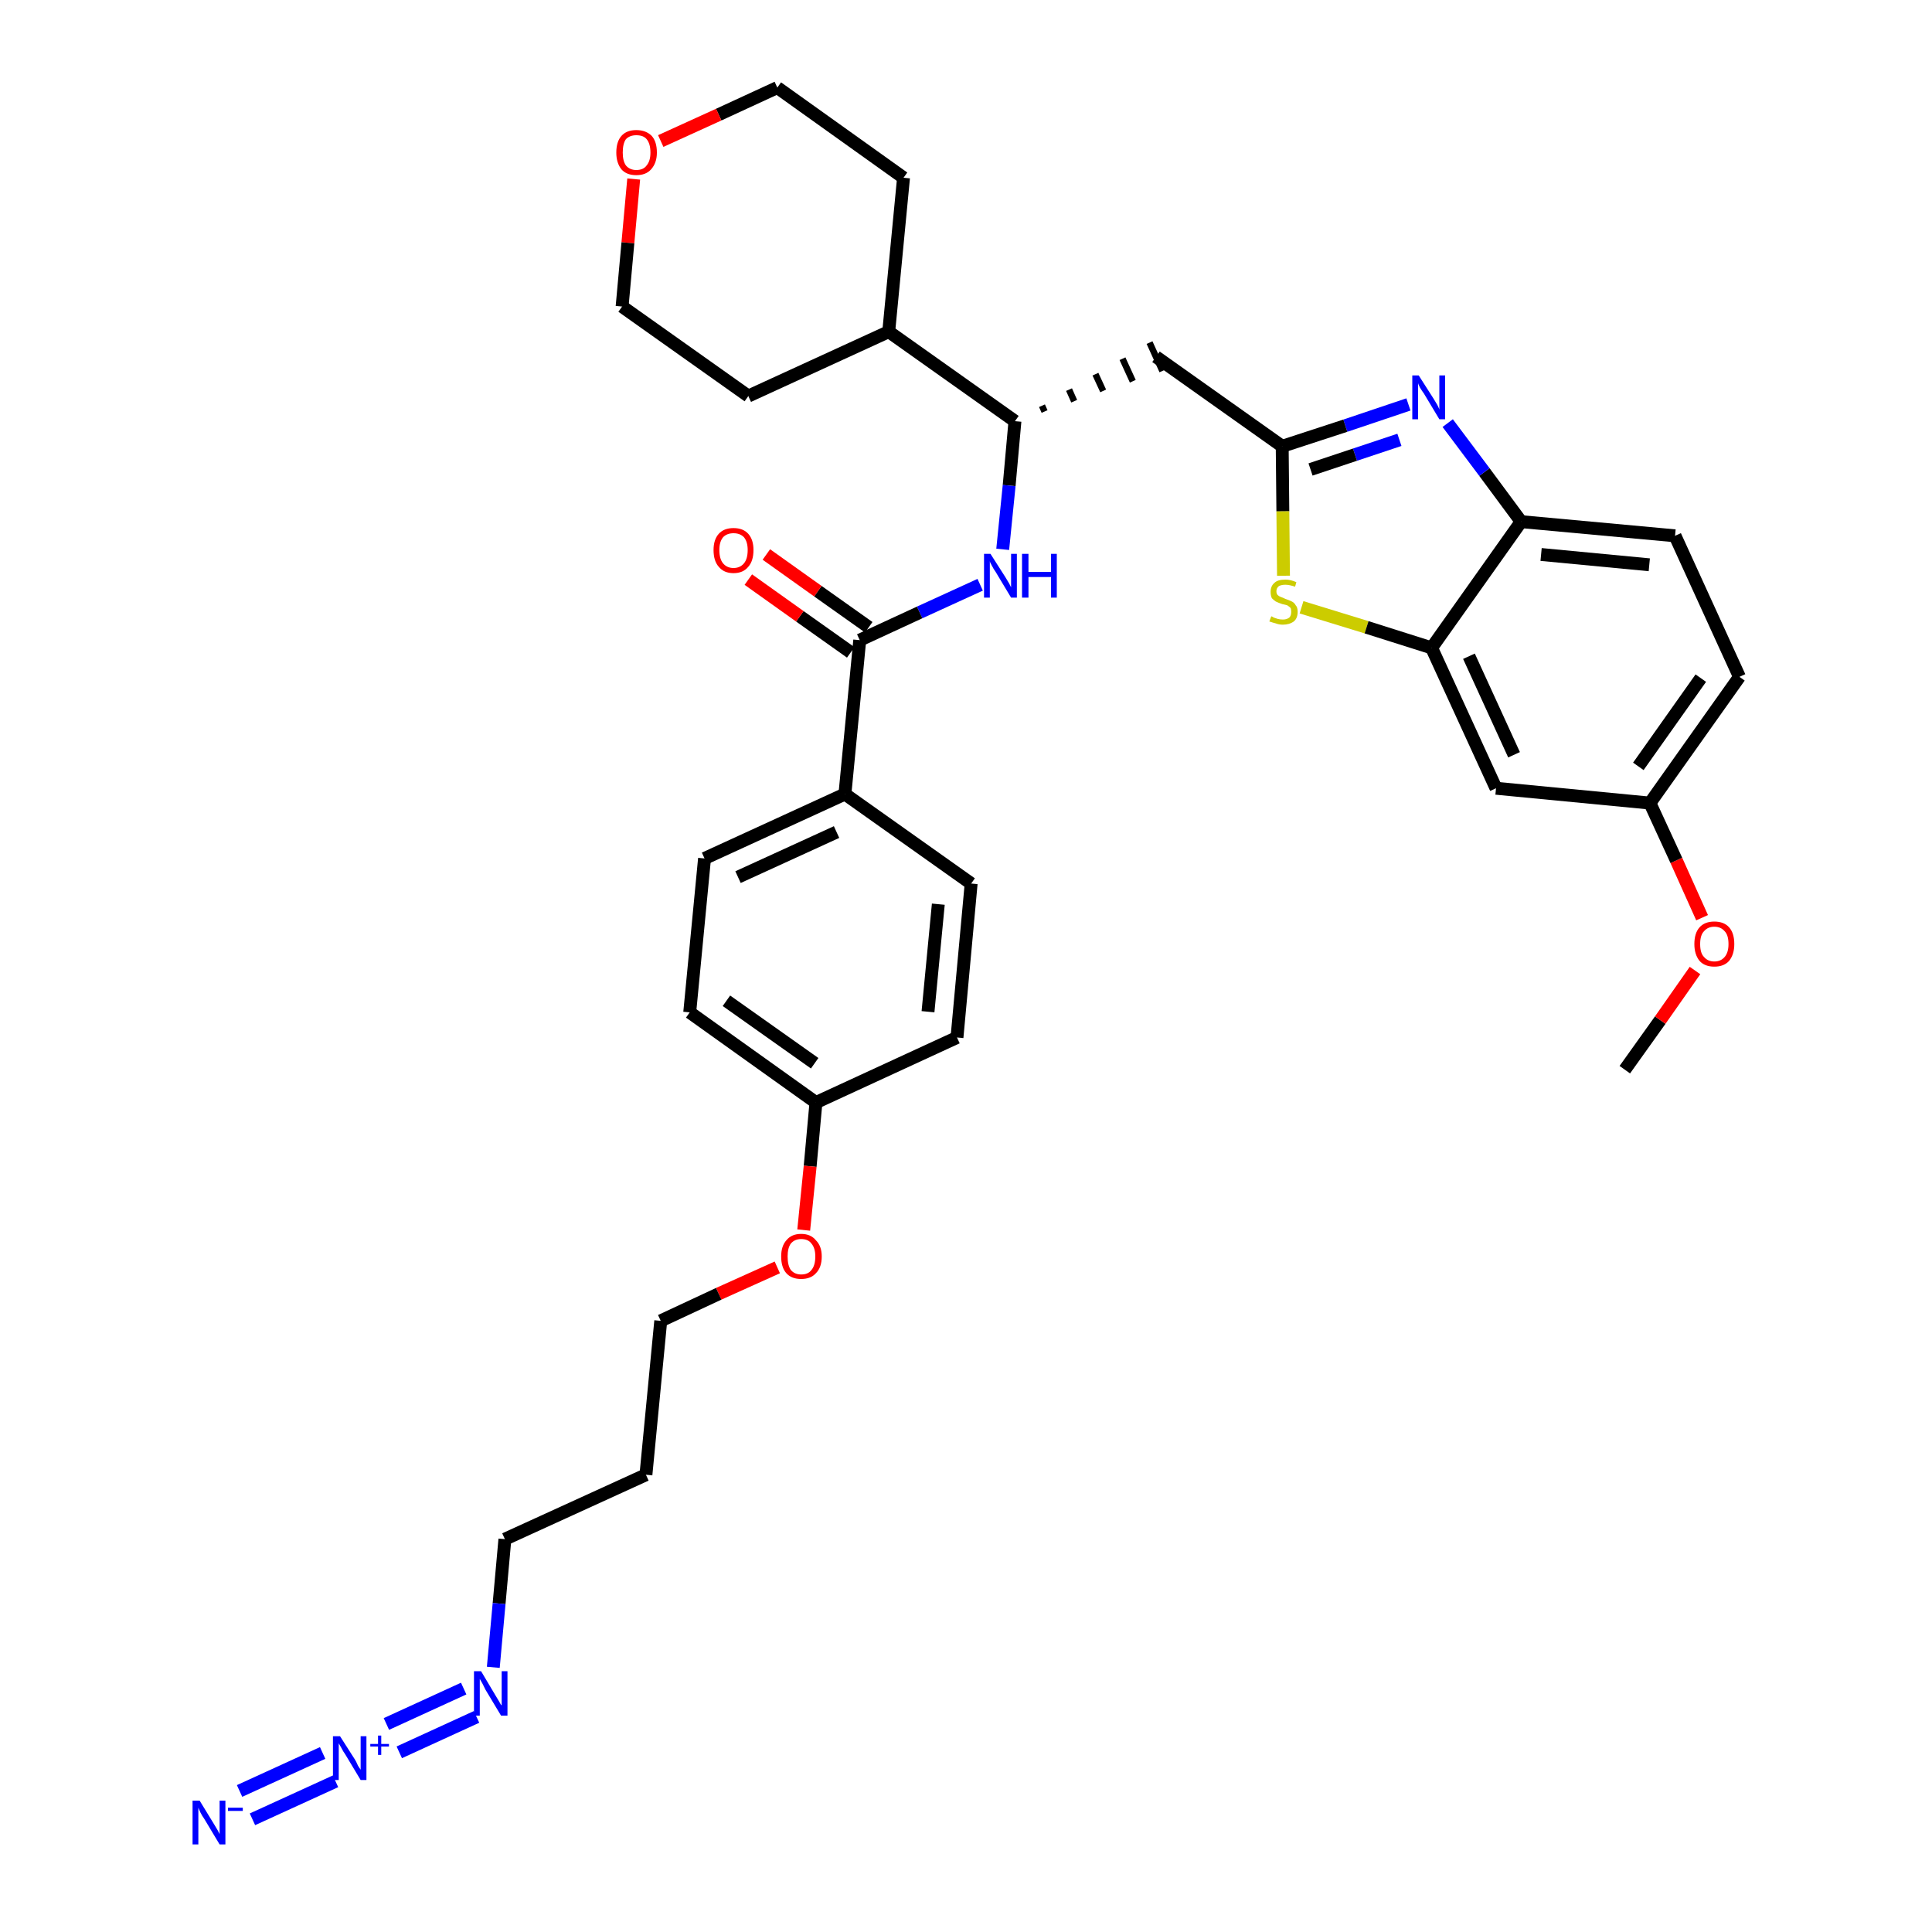 <?xml version='1.0' encoding='iso-8859-1'?>
<svg version='1.1' baseProfile='full'
              xmlns='http://www.w3.org/2000/svg'
                      xmlns:rdkit='http://www.rdkit.org/xml'
                      xmlns:xlink='http://www.w3.org/1999/xlink'
                  xml:space='preserve'
width='300px' height='300px' viewBox='0 0 300 300'>
<!-- END OF HEADER -->
<path class='bond-0 atom-0 atom-1' d='M 252.3,166.1 L 257.8,158.4' style='fill:none;fill-rule:evenodd;stroke:#000000;stroke-width:2.0px;stroke-linecap:butt;stroke-linejoin:miter;stroke-opacity:1' />
<path class='bond-0 atom-0 atom-1' d='M 257.8,158.4 L 263.2,150.7' style='fill:none;fill-rule:evenodd;stroke:#FF0000;stroke-width:2.0px;stroke-linecap:butt;stroke-linejoin:miter;stroke-opacity:1' />
<path class='bond-1 atom-1 atom-2' d='M 264.3,142.5 L 260.3,133.6' style='fill:none;fill-rule:evenodd;stroke:#FF0000;stroke-width:2.0px;stroke-linecap:butt;stroke-linejoin:miter;stroke-opacity:1' />
<path class='bond-1 atom-1 atom-2' d='M 260.3,133.6 L 256.2,124.7' style='fill:none;fill-rule:evenodd;stroke:#000000;stroke-width:2.0px;stroke-linecap:butt;stroke-linejoin:miter;stroke-opacity:1' />
<path class='bond-2 atom-2 atom-3' d='M 256.2,124.7 L 270.1,105.1' style='fill:none;fill-rule:evenodd;stroke:#000000;stroke-width:2.0px;stroke-linecap:butt;stroke-linejoin:miter;stroke-opacity:1' />
<path class='bond-2 atom-2 atom-3' d='M 254.4,119.0 L 264.1,105.3' style='fill:none;fill-rule:evenodd;stroke:#000000;stroke-width:2.0px;stroke-linecap:butt;stroke-linejoin:miter;stroke-opacity:1' />
<path class='bond-34 atom-34 atom-2' d='M 232.3,122.4 L 256.2,124.7' style='fill:none;fill-rule:evenodd;stroke:#000000;stroke-width:2.0px;stroke-linecap:butt;stroke-linejoin:miter;stroke-opacity:1' />
<path class='bond-3 atom-3 atom-4' d='M 270.1,105.1 L 260.1,83.2' style='fill:none;fill-rule:evenodd;stroke:#000000;stroke-width:2.0px;stroke-linecap:butt;stroke-linejoin:miter;stroke-opacity:1' />
<path class='bond-4 atom-4 atom-5' d='M 260.1,83.2 L 236.2,81.0' style='fill:none;fill-rule:evenodd;stroke:#000000;stroke-width:2.0px;stroke-linecap:butt;stroke-linejoin:miter;stroke-opacity:1' />
<path class='bond-4 atom-4 atom-5' d='M 256.1,87.7 L 239.3,86.1' style='fill:none;fill-rule:evenodd;stroke:#000000;stroke-width:2.0px;stroke-linecap:butt;stroke-linejoin:miter;stroke-opacity:1' />
<path class='bond-5 atom-5 atom-6' d='M 236.2,81.0 L 230.5,73.3' style='fill:none;fill-rule:evenodd;stroke:#000000;stroke-width:2.0px;stroke-linecap:butt;stroke-linejoin:miter;stroke-opacity:1' />
<path class='bond-5 atom-5 atom-6' d='M 230.5,73.3 L 224.8,65.7' style='fill:none;fill-rule:evenodd;stroke:#0000FF;stroke-width:2.0px;stroke-linecap:butt;stroke-linejoin:miter;stroke-opacity:1' />
<path class='bond-35 atom-33 atom-5' d='M 222.3,100.6 L 236.2,81.0' style='fill:none;fill-rule:evenodd;stroke:#000000;stroke-width:2.0px;stroke-linecap:butt;stroke-linejoin:miter;stroke-opacity:1' />
<path class='bond-6 atom-6 atom-7' d='M 218.7,62.8 L 208.9,66.1' style='fill:none;fill-rule:evenodd;stroke:#0000FF;stroke-width:2.0px;stroke-linecap:butt;stroke-linejoin:miter;stroke-opacity:1' />
<path class='bond-6 atom-6 atom-7' d='M 208.9,66.1 L 199.1,69.3' style='fill:none;fill-rule:evenodd;stroke:#000000;stroke-width:2.0px;stroke-linecap:butt;stroke-linejoin:miter;stroke-opacity:1' />
<path class='bond-6 atom-6 atom-7' d='M 217.3,68.3 L 210.4,70.6' style='fill:none;fill-rule:evenodd;stroke:#0000FF;stroke-width:2.0px;stroke-linecap:butt;stroke-linejoin:miter;stroke-opacity:1' />
<path class='bond-6 atom-6 atom-7' d='M 210.4,70.6 L 203.5,72.9' style='fill:none;fill-rule:evenodd;stroke:#000000;stroke-width:2.0px;stroke-linecap:butt;stroke-linejoin:miter;stroke-opacity:1' />
<path class='bond-7 atom-7 atom-8' d='M 199.1,69.3 L 179.5,55.4' style='fill:none;fill-rule:evenodd;stroke:#000000;stroke-width:2.0px;stroke-linecap:butt;stroke-linejoin:miter;stroke-opacity:1' />
<path class='bond-31 atom-7 atom-32' d='M 199.1,69.3 L 199.2,79.4' style='fill:none;fill-rule:evenodd;stroke:#000000;stroke-width:2.0px;stroke-linecap:butt;stroke-linejoin:miter;stroke-opacity:1' />
<path class='bond-31 atom-7 atom-32' d='M 199.2,79.4 L 199.3,89.4' style='fill:none;fill-rule:evenodd;stroke:#CCCC00;stroke-width:2.0px;stroke-linecap:butt;stroke-linejoin:miter;stroke-opacity:1' />
<path class='bond-8 atom-9 atom-8' d='M 162.2,63.9 L 161.8,63.0' style='fill:none;fill-rule:evenodd;stroke:#000000;stroke-width:1.0px;stroke-linecap:butt;stroke-linejoin:miter;stroke-opacity:1' />
<path class='bond-8 atom-9 atom-8' d='M 166.8,62.3 L 166.0,60.5' style='fill:none;fill-rule:evenodd;stroke:#000000;stroke-width:1.0px;stroke-linecap:butt;stroke-linejoin:miter;stroke-opacity:1' />
<path class='bond-8 atom-9 atom-8' d='M 171.3,60.7 L 170.1,58.1' style='fill:none;fill-rule:evenodd;stroke:#000000;stroke-width:1.0px;stroke-linecap:butt;stroke-linejoin:miter;stroke-opacity:1' />
<path class='bond-8 atom-9 atom-8' d='M 175.9,59.2 L 174.3,55.7' style='fill:none;fill-rule:evenodd;stroke:#000000;stroke-width:1.0px;stroke-linecap:butt;stroke-linejoin:miter;stroke-opacity:1' />
<path class='bond-8 atom-9 atom-8' d='M 180.5,57.6 L 178.5,53.2' style='fill:none;fill-rule:evenodd;stroke:#000000;stroke-width:1.0px;stroke-linecap:butt;stroke-linejoin:miter;stroke-opacity:1' />
<path class='bond-9 atom-9 atom-10' d='M 157.6,65.4 L 156.7,75.4' style='fill:none;fill-rule:evenodd;stroke:#000000;stroke-width:2.0px;stroke-linecap:butt;stroke-linejoin:miter;stroke-opacity:1' />
<path class='bond-9 atom-9 atom-10' d='M 156.7,75.4 L 155.7,85.3' style='fill:none;fill-rule:evenodd;stroke:#0000FF;stroke-width:2.0px;stroke-linecap:butt;stroke-linejoin:miter;stroke-opacity:1' />
<path class='bond-25 atom-9 atom-26' d='M 157.6,65.4 L 138.0,51.5' style='fill:none;fill-rule:evenodd;stroke:#000000;stroke-width:2.0px;stroke-linecap:butt;stroke-linejoin:miter;stroke-opacity:1' />
<path class='bond-10 atom-10 atom-11' d='M 152.2,90.8 L 142.8,95.1' style='fill:none;fill-rule:evenodd;stroke:#0000FF;stroke-width:2.0px;stroke-linecap:butt;stroke-linejoin:miter;stroke-opacity:1' />
<path class='bond-10 atom-10 atom-11' d='M 142.8,95.1 L 133.5,99.4' style='fill:none;fill-rule:evenodd;stroke:#000000;stroke-width:2.0px;stroke-linecap:butt;stroke-linejoin:miter;stroke-opacity:1' />
<path class='bond-11 atom-11 atom-12' d='M 134.9,97.4 L 127.0,91.8' style='fill:none;fill-rule:evenodd;stroke:#000000;stroke-width:2.0px;stroke-linecap:butt;stroke-linejoin:miter;stroke-opacity:1' />
<path class='bond-11 atom-11 atom-12' d='M 127.0,91.8 L 119.0,86.1' style='fill:none;fill-rule:evenodd;stroke:#FF0000;stroke-width:2.0px;stroke-linecap:butt;stroke-linejoin:miter;stroke-opacity:1' />
<path class='bond-11 atom-11 atom-12' d='M 132.1,101.3 L 124.2,95.7' style='fill:none;fill-rule:evenodd;stroke:#000000;stroke-width:2.0px;stroke-linecap:butt;stroke-linejoin:miter;stroke-opacity:1' />
<path class='bond-11 atom-11 atom-12' d='M 124.2,95.7 L 116.2,90.0' style='fill:none;fill-rule:evenodd;stroke:#FF0000;stroke-width:2.0px;stroke-linecap:butt;stroke-linejoin:miter;stroke-opacity:1' />
<path class='bond-12 atom-11 atom-13' d='M 133.5,99.4 L 131.2,123.3' style='fill:none;fill-rule:evenodd;stroke:#000000;stroke-width:2.0px;stroke-linecap:butt;stroke-linejoin:miter;stroke-opacity:1' />
<path class='bond-13 atom-13 atom-14' d='M 131.2,123.3 L 109.4,133.3' style='fill:none;fill-rule:evenodd;stroke:#000000;stroke-width:2.0px;stroke-linecap:butt;stroke-linejoin:miter;stroke-opacity:1' />
<path class='bond-13 atom-13 atom-14' d='M 129.9,129.2 L 114.6,136.2' style='fill:none;fill-rule:evenodd;stroke:#000000;stroke-width:2.0px;stroke-linecap:butt;stroke-linejoin:miter;stroke-opacity:1' />
<path class='bond-36 atom-25 atom-13' d='M 150.8,137.2 L 131.2,123.3' style='fill:none;fill-rule:evenodd;stroke:#000000;stroke-width:2.0px;stroke-linecap:butt;stroke-linejoin:miter;stroke-opacity:1' />
<path class='bond-14 atom-14 atom-15' d='M 109.4,133.3 L 107.1,157.2' style='fill:none;fill-rule:evenodd;stroke:#000000;stroke-width:2.0px;stroke-linecap:butt;stroke-linejoin:miter;stroke-opacity:1' />
<path class='bond-15 atom-15 atom-16' d='M 107.1,157.2 L 126.7,171.2' style='fill:none;fill-rule:evenodd;stroke:#000000;stroke-width:2.0px;stroke-linecap:butt;stroke-linejoin:miter;stroke-opacity:1' />
<path class='bond-15 atom-15 atom-16' d='M 112.8,155.4 L 126.5,165.1' style='fill:none;fill-rule:evenodd;stroke:#000000;stroke-width:2.0px;stroke-linecap:butt;stroke-linejoin:miter;stroke-opacity:1' />
<path class='bond-16 atom-16 atom-17' d='M 126.7,171.2 L 125.8,181.1' style='fill:none;fill-rule:evenodd;stroke:#000000;stroke-width:2.0px;stroke-linecap:butt;stroke-linejoin:miter;stroke-opacity:1' />
<path class='bond-16 atom-16 atom-17' d='M 125.8,181.1 L 124.8,191.0' style='fill:none;fill-rule:evenodd;stroke:#FF0000;stroke-width:2.0px;stroke-linecap:butt;stroke-linejoin:miter;stroke-opacity:1' />
<path class='bond-23 atom-16 atom-24' d='M 126.7,171.2 L 148.6,161.1' style='fill:none;fill-rule:evenodd;stroke:#000000;stroke-width:2.0px;stroke-linecap:butt;stroke-linejoin:miter;stroke-opacity:1' />
<path class='bond-17 atom-17 atom-18' d='M 120.7,196.8 L 111.6,200.9' style='fill:none;fill-rule:evenodd;stroke:#FF0000;stroke-width:2.0px;stroke-linecap:butt;stroke-linejoin:miter;stroke-opacity:1' />
<path class='bond-17 atom-17 atom-18' d='M 111.6,200.9 L 102.6,205.1' style='fill:none;fill-rule:evenodd;stroke:#000000;stroke-width:2.0px;stroke-linecap:butt;stroke-linejoin:miter;stroke-opacity:1' />
<path class='bond-18 atom-18 atom-19' d='M 102.6,205.1 L 100.3,229.0' style='fill:none;fill-rule:evenodd;stroke:#000000;stroke-width:2.0px;stroke-linecap:butt;stroke-linejoin:miter;stroke-opacity:1' />
<path class='bond-19 atom-19 atom-20' d='M 100.3,229.0 L 78.4,239.0' style='fill:none;fill-rule:evenodd;stroke:#000000;stroke-width:2.0px;stroke-linecap:butt;stroke-linejoin:miter;stroke-opacity:1' />
<path class='bond-20 atom-20 atom-21' d='M 78.4,239.0 L 77.5,249.0' style='fill:none;fill-rule:evenodd;stroke:#000000;stroke-width:2.0px;stroke-linecap:butt;stroke-linejoin:miter;stroke-opacity:1' />
<path class='bond-20 atom-20 atom-21' d='M 77.5,249.0 L 76.6,258.9' style='fill:none;fill-rule:evenodd;stroke:#0000FF;stroke-width:2.0px;stroke-linecap:butt;stroke-linejoin:miter;stroke-opacity:1' />
<path class='bond-21 atom-21 atom-22' d='M 72.0,262.2 L 60.0,267.7' style='fill:none;fill-rule:evenodd;stroke:#0000FF;stroke-width:2.0px;stroke-linecap:butt;stroke-linejoin:miter;stroke-opacity:1' />
<path class='bond-21 atom-21 atom-22' d='M 74.0,266.6 L 62.0,272.1' style='fill:none;fill-rule:evenodd;stroke:#0000FF;stroke-width:2.0px;stroke-linecap:butt;stroke-linejoin:miter;stroke-opacity:1' />
<path class='bond-22 atom-22 atom-23' d='M 50.1,272.2 L 37.2,278.1' style='fill:none;fill-rule:evenodd;stroke:#0000FF;stroke-width:2.0px;stroke-linecap:butt;stroke-linejoin:miter;stroke-opacity:1' />
<path class='bond-22 atom-22 atom-23' d='M 52.1,276.6 L 39.2,282.5' style='fill:none;fill-rule:evenodd;stroke:#0000FF;stroke-width:2.0px;stroke-linecap:butt;stroke-linejoin:miter;stroke-opacity:1' />
<path class='bond-24 atom-24 atom-25' d='M 148.6,161.1 L 150.8,137.2' style='fill:none;fill-rule:evenodd;stroke:#000000;stroke-width:2.0px;stroke-linecap:butt;stroke-linejoin:miter;stroke-opacity:1' />
<path class='bond-24 atom-24 atom-25' d='M 144.1,157.1 L 145.7,140.4' style='fill:none;fill-rule:evenodd;stroke:#000000;stroke-width:2.0px;stroke-linecap:butt;stroke-linejoin:miter;stroke-opacity:1' />
<path class='bond-26 atom-26 atom-27' d='M 138.0,51.5 L 140.3,27.6' style='fill:none;fill-rule:evenodd;stroke:#000000;stroke-width:2.0px;stroke-linecap:butt;stroke-linejoin:miter;stroke-opacity:1' />
<path class='bond-37 atom-31 atom-26' d='M 116.2,61.5 L 138.0,51.5' style='fill:none;fill-rule:evenodd;stroke:#000000;stroke-width:2.0px;stroke-linecap:butt;stroke-linejoin:miter;stroke-opacity:1' />
<path class='bond-27 atom-27 atom-28' d='M 140.3,27.6 L 120.7,13.6' style='fill:none;fill-rule:evenodd;stroke:#000000;stroke-width:2.0px;stroke-linecap:butt;stroke-linejoin:miter;stroke-opacity:1' />
<path class='bond-28 atom-28 atom-29' d='M 120.7,13.6 L 111.6,17.8' style='fill:none;fill-rule:evenodd;stroke:#000000;stroke-width:2.0px;stroke-linecap:butt;stroke-linejoin:miter;stroke-opacity:1' />
<path class='bond-28 atom-28 atom-29' d='M 111.6,17.8 L 102.6,21.9' style='fill:none;fill-rule:evenodd;stroke:#FF0000;stroke-width:2.0px;stroke-linecap:butt;stroke-linejoin:miter;stroke-opacity:1' />
<path class='bond-29 atom-29 atom-30' d='M 98.4,27.8 L 97.5,37.7' style='fill:none;fill-rule:evenodd;stroke:#FF0000;stroke-width:2.0px;stroke-linecap:butt;stroke-linejoin:miter;stroke-opacity:1' />
<path class='bond-29 atom-29 atom-30' d='M 97.5,37.7 L 96.6,47.6' style='fill:none;fill-rule:evenodd;stroke:#000000;stroke-width:2.0px;stroke-linecap:butt;stroke-linejoin:miter;stroke-opacity:1' />
<path class='bond-30 atom-30 atom-31' d='M 96.6,47.6 L 116.2,61.5' style='fill:none;fill-rule:evenodd;stroke:#000000;stroke-width:2.0px;stroke-linecap:butt;stroke-linejoin:miter;stroke-opacity:1' />
<path class='bond-32 atom-32 atom-33' d='M 202.1,94.3 L 212.2,97.4' style='fill:none;fill-rule:evenodd;stroke:#CCCC00;stroke-width:2.0px;stroke-linecap:butt;stroke-linejoin:miter;stroke-opacity:1' />
<path class='bond-32 atom-32 atom-33' d='M 212.2,97.4 L 222.3,100.6' style='fill:none;fill-rule:evenodd;stroke:#000000;stroke-width:2.0px;stroke-linecap:butt;stroke-linejoin:miter;stroke-opacity:1' />
<path class='bond-33 atom-33 atom-34' d='M 222.3,100.6 L 232.3,122.4' style='fill:none;fill-rule:evenodd;stroke:#000000;stroke-width:2.0px;stroke-linecap:butt;stroke-linejoin:miter;stroke-opacity:1' />
<path class='bond-33 atom-33 atom-34' d='M 228.1,101.9 L 235.1,117.2' style='fill:none;fill-rule:evenodd;stroke:#000000;stroke-width:2.0px;stroke-linecap:butt;stroke-linejoin:miter;stroke-opacity:1' />
<path  class='atom-1' d='M 263.1 146.6
Q 263.1 144.9, 263.9 144.0
Q 264.7 143.1, 266.2 143.1
Q 267.7 143.1, 268.5 144.0
Q 269.3 144.9, 269.3 146.6
Q 269.3 148.2, 268.5 149.2
Q 267.7 150.1, 266.2 150.1
Q 264.7 150.1, 263.9 149.2
Q 263.1 148.2, 263.1 146.6
M 266.2 149.3
Q 267.2 149.3, 267.8 148.6
Q 268.4 147.9, 268.4 146.6
Q 268.4 145.2, 267.8 144.6
Q 267.2 143.9, 266.2 143.9
Q 265.2 143.9, 264.6 144.6
Q 264.0 145.2, 264.0 146.6
Q 264.0 148.0, 264.6 148.6
Q 265.2 149.3, 266.2 149.3
' fill='#FF0000'/>
<path  class='atom-6' d='M 220.3 58.3
L 222.6 61.9
Q 222.8 62.2, 223.2 62.9
Q 223.5 63.5, 223.5 63.6
L 223.5 58.3
L 224.4 58.3
L 224.4 65.1
L 223.5 65.1
L 221.1 61.1
Q 220.8 60.7, 220.5 60.2
Q 220.2 59.6, 220.2 59.5
L 220.2 65.1
L 219.3 65.1
L 219.3 58.3
L 220.3 58.3
' fill='#0000FF'/>
<path  class='atom-10' d='M 153.8 86.0
L 156.1 89.6
Q 156.3 89.9, 156.7 90.6
Q 157.0 91.2, 157.0 91.2
L 157.0 86.0
L 157.9 86.0
L 157.9 92.8
L 157.0 92.8
L 154.6 88.8
Q 154.3 88.4, 154.0 87.8
Q 153.7 87.3, 153.7 87.1
L 153.7 92.8
L 152.8 92.8
L 152.8 86.0
L 153.8 86.0
' fill='#0000FF'/>
<path  class='atom-10' d='M 158.7 86.0
L 159.7 86.0
L 159.7 88.8
L 163.2 88.8
L 163.2 86.0
L 164.1 86.0
L 164.1 92.8
L 163.2 92.8
L 163.2 89.6
L 159.7 89.6
L 159.7 92.8
L 158.7 92.8
L 158.7 86.0
' fill='#0000FF'/>
<path  class='atom-12' d='M 110.8 85.4
Q 110.8 83.8, 111.6 82.9
Q 112.4 82.0, 113.9 82.0
Q 115.4 82.0, 116.2 82.9
Q 117.0 83.8, 117.0 85.4
Q 117.0 87.1, 116.2 88.0
Q 115.4 89.0, 113.9 89.0
Q 112.4 89.0, 111.6 88.0
Q 110.8 87.1, 110.8 85.4
M 113.9 88.2
Q 114.9 88.2, 115.5 87.5
Q 116.1 86.8, 116.1 85.4
Q 116.1 84.1, 115.5 83.4
Q 114.9 82.8, 113.9 82.8
Q 112.9 82.8, 112.3 83.4
Q 111.7 84.1, 111.7 85.4
Q 111.7 86.8, 112.3 87.5
Q 112.9 88.2, 113.9 88.2
' fill='#FF0000'/>
<path  class='atom-17' d='M 121.3 195.1
Q 121.3 193.5, 122.1 192.6
Q 122.9 191.6, 124.4 191.6
Q 125.9 191.6, 126.7 192.6
Q 127.6 193.5, 127.6 195.1
Q 127.6 196.8, 126.7 197.7
Q 125.9 198.6, 124.4 198.6
Q 122.9 198.6, 122.1 197.7
Q 121.3 196.8, 121.3 195.1
M 124.4 197.9
Q 125.5 197.9, 126.0 197.2
Q 126.6 196.5, 126.6 195.1
Q 126.6 193.8, 126.0 193.1
Q 125.5 192.4, 124.4 192.4
Q 123.4 192.4, 122.8 193.1
Q 122.3 193.8, 122.3 195.1
Q 122.3 196.5, 122.8 197.2
Q 123.4 197.9, 124.4 197.9
' fill='#FF0000'/>
<path  class='atom-21' d='M 74.7 259.5
L 76.9 263.2
Q 77.1 263.5, 77.5 264.2
Q 77.8 264.8, 77.9 264.8
L 77.9 259.5
L 78.8 259.5
L 78.8 266.4
L 77.8 266.4
L 75.4 262.4
Q 75.2 262.0, 74.9 261.4
Q 74.6 260.9, 74.5 260.7
L 74.5 266.4
L 73.6 266.4
L 73.6 259.5
L 74.7 259.5
' fill='#0000FF'/>
<path  class='atom-22' d='M 52.8 269.6
L 55.1 273.2
Q 55.3 273.5, 55.6 274.2
Q 56.0 274.8, 56.0 274.8
L 56.0 269.6
L 56.9 269.6
L 56.9 276.4
L 56.0 276.4
L 53.6 272.4
Q 53.3 272.0, 53.0 271.4
Q 52.7 270.9, 52.6 270.7
L 52.6 276.4
L 51.7 276.4
L 51.7 269.6
L 52.8 269.6
' fill='#0000FF'/>
<path  class='atom-22' d='M 57.5 270.8
L 58.7 270.8
L 58.7 269.5
L 59.2 269.5
L 59.2 270.8
L 60.4 270.8
L 60.4 271.2
L 59.2 271.2
L 59.2 272.5
L 58.7 272.5
L 58.7 271.2
L 57.5 271.2
L 57.5 270.8
' fill='#0000FF'/>
<path  class='atom-23' d='M 31.0 279.6
L 33.2 283.2
Q 33.4 283.5, 33.8 284.2
Q 34.1 284.8, 34.1 284.8
L 34.1 279.6
L 35.0 279.6
L 35.0 286.4
L 34.1 286.4
L 31.7 282.4
Q 31.4 282.0, 31.1 281.4
Q 30.9 280.9, 30.8 280.7
L 30.8 286.4
L 29.9 286.4
L 29.9 279.6
L 31.0 279.6
' fill='#0000FF'/>
<path  class='atom-23' d='M 35.4 280.7
L 37.7 280.7
L 37.7 281.2
L 35.4 281.2
L 35.4 280.7
' fill='#0000FF'/>
<path  class='atom-29' d='M 95.7 23.7
Q 95.7 22.0, 96.5 21.1
Q 97.3 20.2, 98.8 20.2
Q 100.3 20.2, 101.2 21.1
Q 102.0 22.0, 102.0 23.7
Q 102.0 25.3, 101.1 26.3
Q 100.3 27.2, 98.8 27.2
Q 97.3 27.2, 96.5 26.3
Q 95.7 25.3, 95.7 23.7
M 98.8 26.4
Q 99.9 26.4, 100.4 25.7
Q 101.0 25.0, 101.0 23.7
Q 101.0 22.3, 100.4 21.6
Q 99.9 21.0, 98.8 21.0
Q 97.8 21.0, 97.2 21.6
Q 96.7 22.3, 96.7 23.7
Q 96.7 25.0, 97.2 25.7
Q 97.8 26.4, 98.8 26.4
' fill='#FF0000'/>
<path  class='atom-32' d='M 197.4 95.7
Q 197.5 95.7, 197.8 95.9
Q 198.1 96.0, 198.4 96.1
Q 198.8 96.2, 199.2 96.2
Q 199.8 96.2, 200.2 95.9
Q 200.5 95.6, 200.5 95.0
Q 200.5 94.6, 200.4 94.4
Q 200.2 94.2, 199.9 94.0
Q 199.6 93.9, 199.1 93.8
Q 198.5 93.6, 198.1 93.4
Q 197.8 93.2, 197.5 92.9
Q 197.3 92.5, 197.3 91.9
Q 197.3 91.0, 197.9 90.5
Q 198.4 90.0, 199.6 90.0
Q 200.4 90.0, 201.3 90.4
L 201.1 91.1
Q 200.2 90.8, 199.6 90.8
Q 199.0 90.8, 198.6 91.0
Q 198.2 91.3, 198.2 91.8
Q 198.2 92.2, 198.4 92.4
Q 198.6 92.6, 198.9 92.7
Q 199.2 92.8, 199.6 93.0
Q 200.2 93.2, 200.6 93.4
Q 201.0 93.6, 201.2 94.0
Q 201.5 94.3, 201.5 95.0
Q 201.5 96.0, 200.9 96.5
Q 200.2 97.0, 199.2 97.0
Q 198.6 97.0, 198.1 96.8
Q 197.7 96.7, 197.1 96.5
L 197.4 95.7
' fill='#CCCC00'/>
</svg>
